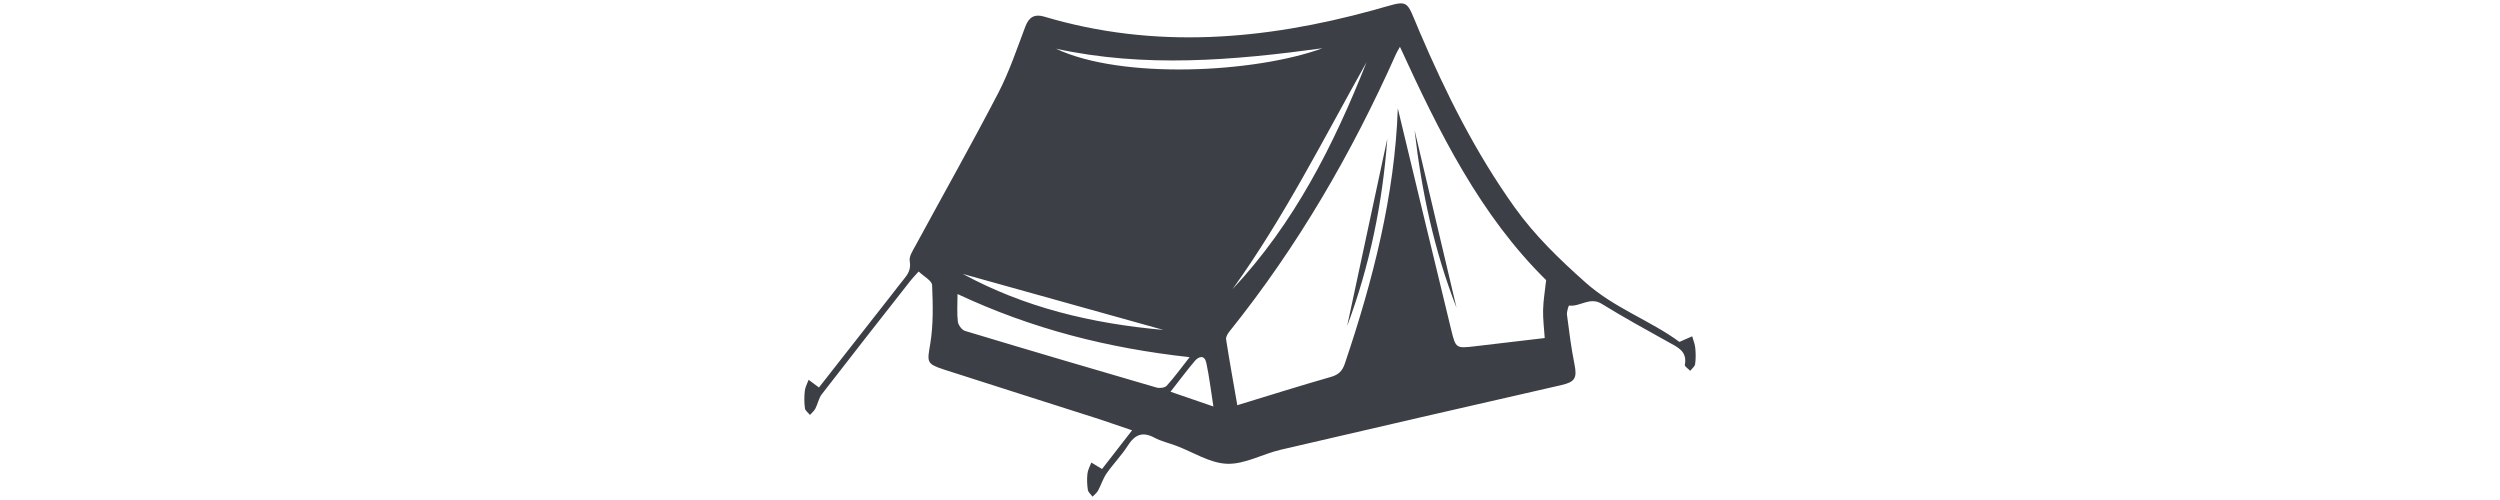 <?xml version="1.0" encoding="utf-8"?>
<!DOCTYPE svg PUBLIC "-//W3C//DTD SVG 1.1//EN" "http://www.w3.org/Graphics/SVG/1.1/DTD/svg11.dtd">
<svg version="1.1" id="outdoor" xmlns="http://www.w3.org/2000/svg" xmlns:xlink="http://www.w3.org/1999/xlink" x="0px" y="0px"
	 width="200px" height="40px" viewBox="0 0 200 40" enable-background="new 0 0 200 40" xml:space="preserve">
<g>
	<path fill-rule="evenodd" clip-rule="evenodd" fill="#3C3F46" d="M88.163,37.521c0.769-0.99,1.543-1.988,2.403-3.095
		c-1.074-0.363-2.028-0.701-2.99-1.01c-4.011-1.284-8.027-2.552-12.035-3.845c-1.461-0.472-1.362-0.613-1.122-2.061
		c0.254-1.536,0.215-3.136,0.149-4.701c-0.016-0.358-0.664-0.691-1.075-1.088c-0.288,0.32-0.48,0.512-0.646,0.723
		c-2.374,3.026-4.752,6.051-7.104,9.095c-0.248,0.321-0.319,0.773-0.512,1.145c-0.1,0.193-0.287,0.342-0.435,0.511
		c-0.141-0.177-0.377-0.34-0.403-0.531c-0.061-0.457-0.061-0.933-0.01-1.392c0.034-0.304,0.199-0.593,0.306-0.888
		c0.254,0.188,0.508,0.378,0.826,0.614c1.927-2.457,3.914-4.992,5.901-7.526c0.287-0.366,0.563-0.741,0.861-1.099
		c0.36-0.432,0.618-0.829,0.501-1.482c-0.068-0.382,0.257-0.863,0.473-1.262c2.202-4.059,4.473-8.082,6.603-12.178
		c0.881-1.696,1.495-3.535,2.174-5.33c0.291-0.769,0.753-1.017,1.505-0.792c8.827,2.633,17.593,1.882,26.317-0.512
		c3.022-0.83,2.531-1.047,3.723,1.74c2.101,4.913,4.484,9.677,7.604,14.039c1.613,2.255,3.58,4.149,5.659,5.999
		c2.315,2.06,5.197,3.045,7.518,4.757c0.426-0.188,0.723-0.318,1.02-0.449c0.087,0.31,0.217,0.614,0.247,0.929
		c0.042,0.431,0.049,0.874-0.012,1.3c-0.028,0.192-0.254,0.356-0.391,0.534c-0.151-0.161-0.455-0.351-0.431-0.479
		c0.206-1.104-0.591-1.416-1.326-1.826c-1.786-0.997-3.585-1.978-5.323-3.055c-0.954-0.592-1.74,0.258-2.62,0.138
		c-0.023-0.004-0.192,0.495-0.16,0.742c0.17,1.317,0.334,2.639,0.597,3.939c0.227,1.119,0.043,1.433-1.057,1.684
		c-7.486,1.709-14.971,3.426-22.448,5.171c-1.444,0.338-2.87,1.17-4.281,1.122c-1.375-0.047-2.719-0.933-4.079-1.444
		c-0.58-0.218-1.2-0.355-1.741-0.645c-0.968-0.518-1.574-0.229-2.132,0.646c-0.498,0.781-1.162,1.454-1.693,2.217
		c-0.289,0.415-0.435,0.925-0.68,1.374c-0.102,0.187-0.293,0.325-0.443,0.484c-0.13-0.182-0.344-0.352-0.374-0.549
		c-0.065-0.426-0.08-0.87-0.032-1.298c0.034-0.302,0.203-0.589,0.311-0.883C87.563,37.158,87.819,37.313,88.163,37.521z
		 M111.825,8.673c1.401,5.818,2.827,11.773,4.274,17.722c0.361,1.486,0.393,1.481,1.907,1.305c1.836-0.215,3.673-0.434,5.572-0.657
		c-0.051-0.792-0.148-1.53-0.13-2.266c0.019-0.759,0.151-1.514,0.244-2.366c-5.277-5.191-8.554-11.815-11.696-18.665
		c-0.164,0.299-0.249,0.427-0.311,0.566c-3.536,7.936-7.864,15.396-13.313,22.185c-0.146,0.181-0.314,0.45-0.284,0.648
		c0.274,1.758,0.592,3.51,0.897,5.271c2.573-0.784,5.021-1.558,7.488-2.263c0.611-0.175,0.914-0.47,1.113-1.061
		C109.845,22.406,111.581,15.615,111.825,8.673z M76.602,23.523c0,0.855-0.056,1.541,0.027,2.21c0.034,0.273,0.322,0.664,0.573,0.74
		c5.099,1.538,10.208,3.043,15.321,4.53c0.245,0.071,0.665,0.022,0.813-0.142c0.614-0.679,1.154-1.424,1.834-2.288
		C88.651,27.858,82.555,26.314,76.602,23.523z M84.475,3.895c5.236,2.478,15.879,1.951,21.322-0.034
		C98.689,4.83,91.582,5.445,84.475,3.895z M98.6,23.133c4.938-5.26,8.11-11.551,10.729-18.167
		C105.884,11.102,102.722,17.405,98.6,23.133z M93.076,26.394c-5.498-1.535-10.772-3.009-16.048-4.479
		C81.964,24.594,87.294,25.881,93.076,26.394z M93.641,31.339c1.184,0.407,2.222,0.764,3.431,1.18
		c-0.199-1.263-0.33-2.385-0.565-3.483c-0.141-0.66-0.594-0.549-0.937-0.142C94.938,29.645,94.351,30.434,93.641,31.339z"/>
	<path fill-rule="evenodd" clip-rule="evenodd" fill="#3C3F46" d="M110.985,11.099c-0.382,5.153-1.402,10.156-3.216,14.99
		C108.842,21.093,109.914,16.096,110.985,11.099z"/>
	<path fill-rule="evenodd" clip-rule="evenodd" fill="#3C3F46" d="M113.164,10.405c1.12,4.739,2.24,9.478,3.359,14.217
		C114.74,20.065,113.725,15.324,113.164,10.405z"/>
</g>
</svg>
